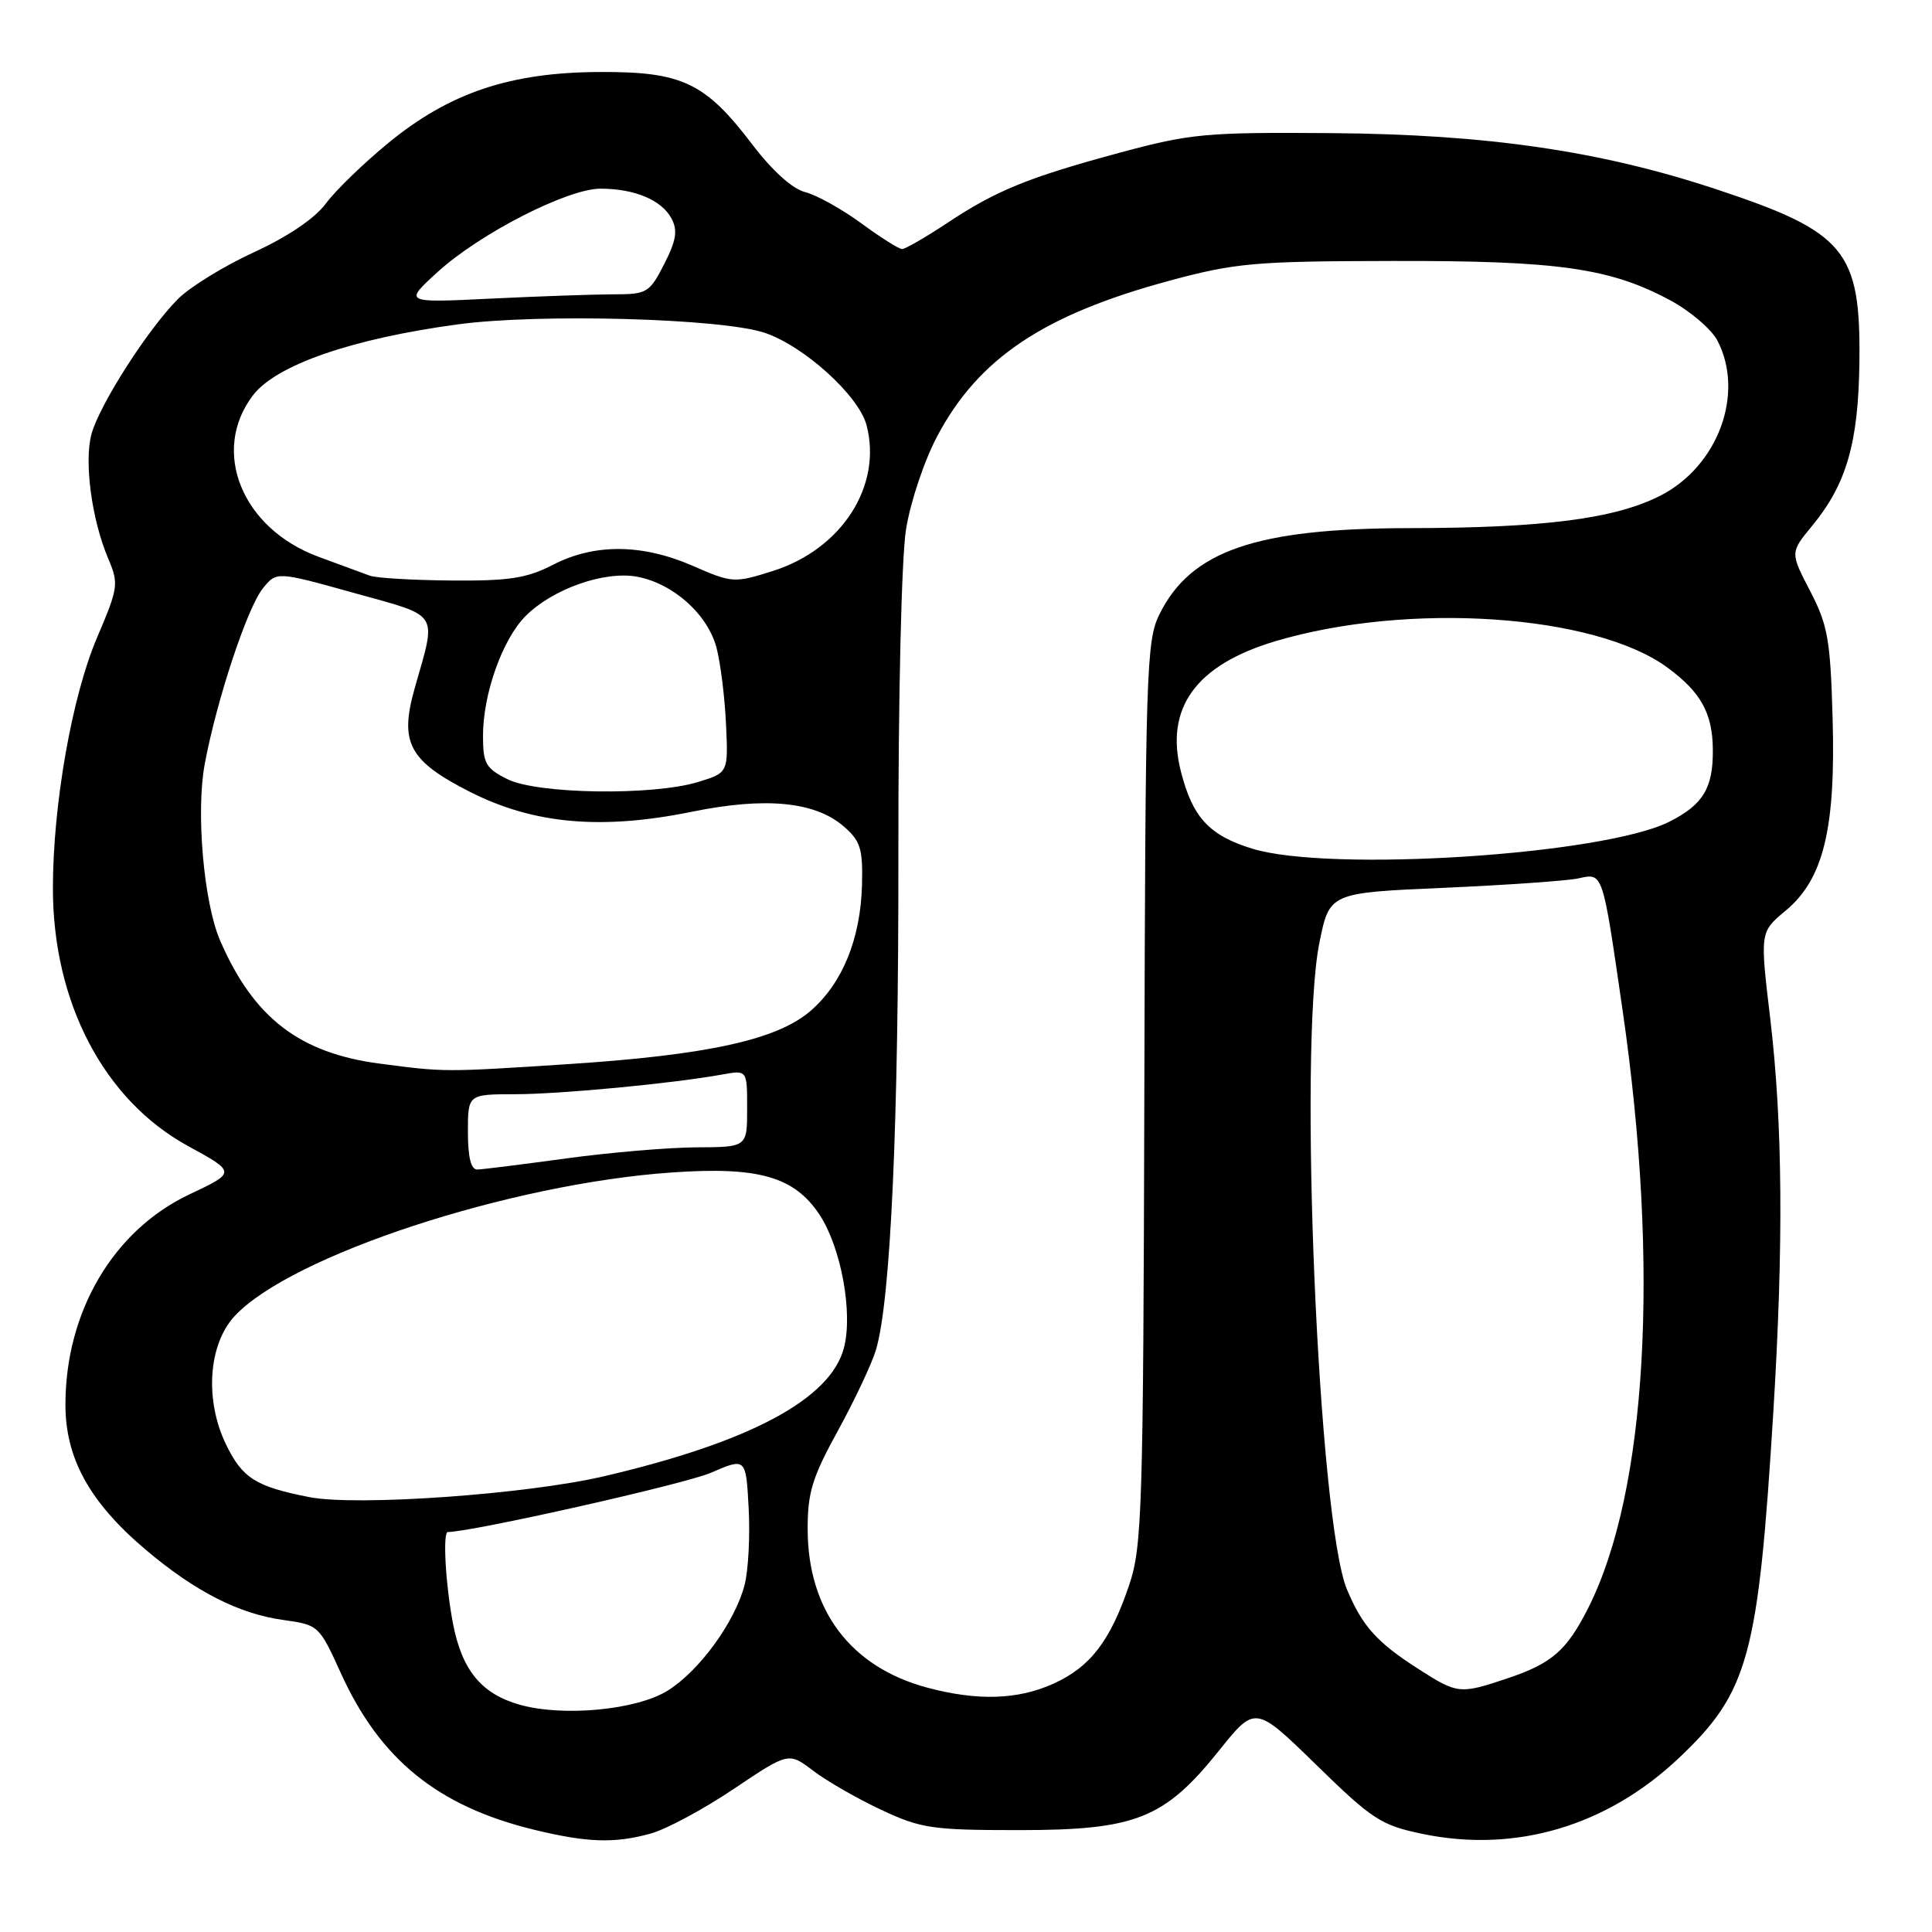 <?xml version="1.0" encoding="UTF-8" standalone="no"?>
<!DOCTYPE svg PUBLIC "-//W3C//DTD SVG 1.1//EN" "http://www.w3.org/Graphics/SVG/1.1/DTD/svg11.dtd" >
<svg xmlns="http://www.w3.org/2000/svg" xmlns:xlink="http://www.w3.org/1999/xlink" version="1.1" viewBox="0 0 256 256">
 <g >
 <path fill="currentColor"
d=" M 86.24 242.95 C 88.30 242.38 93.25 239.72 97.24 237.03 C 104.50 232.16 104.50 232.16 107.76 234.64 C 109.56 236.01 113.61 238.33 116.76 239.81 C 122.03 242.28 123.52 242.50 135.00 242.50 C 150.50 242.50 154.28 241.00 161.53 231.96 C 166.33 225.97 166.33 225.97 174.42 233.86 C 181.83 241.10 183.00 241.86 188.48 243.00 C 200.81 245.56 212.91 241.98 222.47 232.94 C 231.70 224.21 232.98 219.52 234.98 187.00 C 236.34 164.86 236.21 148.85 234.57 135.00 C 233.20 123.50 233.20 123.50 236.59 120.68 C 241.62 116.51 243.25 109.84 242.83 95.16 C 242.54 84.76 242.19 82.81 239.85 78.31 C 237.20 73.21 237.20 73.21 240.13 69.66 C 244.67 64.15 246.25 58.67 246.38 48.00 C 246.56 33.20 244.54 30.75 227.42 25.08 C 212.10 20.00 197.11 17.81 176.50 17.64 C 159.81 17.51 157.77 17.70 148.46 20.21 C 136.20 23.52 131.99 25.24 125.40 29.62 C 122.59 31.48 119.95 33.00 119.53 33.00 C 119.11 33.00 116.67 31.46 114.10 29.57 C 111.53 27.69 108.20 25.84 106.70 25.46 C 105.01 25.04 102.35 22.64 99.72 19.19 C 93.46 10.95 90.41 9.49 79.50 9.54 C 67.63 9.58 59.60 12.27 51.50 18.91 C 48.20 21.61 44.45 25.24 43.18 26.97 C 41.73 28.93 38.14 31.36 33.68 33.41 C 29.73 35.22 25.19 38.01 23.60 39.60 C 19.64 43.55 13.21 53.58 12.13 57.49 C 11.12 61.15 12.15 68.87 14.34 74.02 C 15.76 77.36 15.68 77.87 12.85 84.51 C 9.54 92.27 7.02 106.59 7.01 117.64 C 6.99 132.80 13.77 145.75 24.89 151.84 C 31.29 155.34 31.29 155.34 25.08 158.27 C 15.02 163.03 8.67 173.80 8.67 186.13 C 8.67 193.23 11.87 199.04 19.24 205.29 C 25.83 210.88 31.67 213.86 37.63 214.67 C 42.19 215.30 42.31 215.41 45.15 221.67 C 50.35 233.14 58.01 239.35 70.77 242.45 C 77.87 244.17 81.44 244.28 86.24 242.95 Z  M 68.85 225.88 C 63.77 224.44 61.19 221.29 60.01 215.06 C 59.03 209.91 58.65 203.00 59.34 203.00 C 62.49 203.00 90.76 196.64 94.17 195.16 C 98.84 193.14 98.84 193.14 99.20 199.82 C 99.40 203.49 99.16 208.07 98.67 209.98 C 97.41 214.89 92.66 221.43 88.45 224.03 C 84.31 226.59 74.60 227.51 68.85 225.88 Z  M 122.82 223.61 C 112.72 220.88 107.06 213.40 107.02 202.70 C 107.00 197.79 107.61 195.79 111.05 189.53 C 113.27 185.48 115.54 180.66 116.08 178.83 C 118.03 172.21 119.08 148.80 119.04 113.12 C 119.02 92.32 119.45 73.92 120.05 70.16 C 120.65 66.45 122.47 61.02 124.23 57.72 C 129.70 47.45 138.31 41.70 154.91 37.21 C 163.69 34.84 166.19 34.61 184.50 34.58 C 206.44 34.53 213.36 35.51 221.33 39.80 C 223.98 41.23 226.80 43.64 227.58 45.15 C 231.20 52.16 227.65 61.78 220.00 65.68 C 214.00 68.74 204.56 69.96 186.73 69.98 C 166.43 70.01 157.81 72.97 153.64 81.38 C 151.89 84.89 151.77 88.78 151.63 144.81 C 151.49 200.03 151.34 204.91 149.63 210.00 C 147.13 217.42 144.48 220.88 139.60 223.09 C 134.88 225.24 129.49 225.40 122.82 223.61 Z  M 187.95 221.15 C 182.44 217.62 180.52 215.48 178.48 210.61 C 174.69 201.55 172.02 138.80 174.83 124.90 C 176.17 118.30 176.17 118.30 191.33 117.64 C 199.68 117.27 207.69 116.71 209.15 116.39 C 212.43 115.67 212.32 115.34 215.02 134.00 C 219.93 167.90 218.23 197.59 210.48 213.00 C 207.61 218.70 205.67 220.40 199.72 222.40 C 193.42 224.51 193.13 224.47 187.95 221.15 Z  M 41.00 198.38 C 33.87 196.98 32.12 195.87 29.94 191.38 C 27.10 185.50 27.60 178.13 31.11 174.37 C 38.55 166.37 67.54 156.85 89.00 155.36 C 100.51 154.55 105.25 155.91 108.59 160.95 C 111.44 165.27 113.04 173.92 111.83 178.58 C 110.07 185.38 99.40 191.09 80.00 195.62 C 69.77 198.01 47.26 199.60 41.00 198.38 Z  M 62.00 150.00 C 62.00 145.00 62.00 145.00 68.25 144.99 C 74.31 144.98 89.14 143.57 95.75 142.37 C 99.00 141.78 99.00 141.78 99.00 146.89 C 99.00 152.00 99.00 152.00 92.25 152.03 C 88.54 152.05 80.78 152.71 75.00 153.50 C 69.22 154.29 63.94 154.95 63.25 154.97 C 62.41 154.99 62.00 153.35 62.00 150.00 Z  M 50.35 140.94 C 39.68 139.55 33.59 134.86 29.16 124.61 C 27.00 119.61 25.95 107.62 27.12 101.28 C 28.69 92.83 32.75 80.53 34.84 77.95 C 36.65 75.71 36.65 75.71 46.91 78.57 C 58.43 81.78 57.87 80.89 54.94 91.23 C 52.91 98.40 54.19 100.81 62.22 104.90 C 70.69 109.21 79.67 110.01 91.74 107.55 C 101.42 105.58 107.97 106.21 111.77 109.48 C 114.02 111.42 114.34 112.43 114.22 117.25 C 114.03 124.36 111.66 130.22 107.47 133.89 C 103.06 137.76 93.82 139.80 75.18 141.01 C 58.85 142.07 58.95 142.07 50.35 140.94 Z  M 165.92 112.45 C 160.23 110.70 158.03 108.32 156.48 102.25 C 154.32 93.82 158.45 88.12 168.97 84.97 C 186.62 79.71 211.36 81.38 220.98 88.48 C 225.39 91.74 226.92 94.51 226.96 99.32 C 227.01 104.40 225.68 106.62 221.22 108.87 C 212.54 113.27 176.20 115.62 165.92 112.45 Z  M 67.25 103.25 C 64.37 101.82 64.00 101.17 64.00 97.50 C 64.00 91.94 66.58 84.69 69.66 81.61 C 73.24 78.03 80.12 75.61 84.43 76.42 C 89.21 77.32 93.76 81.39 94.94 85.82 C 95.47 87.85 96.04 92.40 96.20 95.95 C 96.50 102.39 96.50 102.39 92.50 103.62 C 86.52 105.45 71.22 105.23 67.25 103.25 Z  M 49.00 76.28 C 48.17 75.98 45.11 74.84 42.19 73.77 C 32.05 70.03 27.89 59.77 33.52 52.38 C 36.59 48.36 46.65 44.87 60.67 42.98 C 71.46 41.52 95.61 42.18 101.33 44.10 C 106.54 45.85 113.79 52.42 114.82 56.33 C 116.94 64.38 111.53 72.79 102.37 75.67 C 97.29 77.27 97.02 77.26 91.83 74.99 C 85.09 72.05 78.78 72.00 73.29 74.83 C 69.81 76.62 67.47 76.99 59.79 76.92 C 54.68 76.88 49.83 76.59 49.00 76.28 Z  M 58.00 36.03 C 63.62 30.92 75.20 25.00 79.57 25.00 C 84.08 25.00 87.66 26.50 88.97 28.94 C 89.82 30.54 89.62 31.83 88.01 34.99 C 86.05 38.82 85.74 39.00 81.23 39.00 C 78.63 39.01 71.33 39.26 65.00 39.57 C 53.50 40.13 53.50 40.13 58.00 36.03 Z "/>
</g>
</svg>